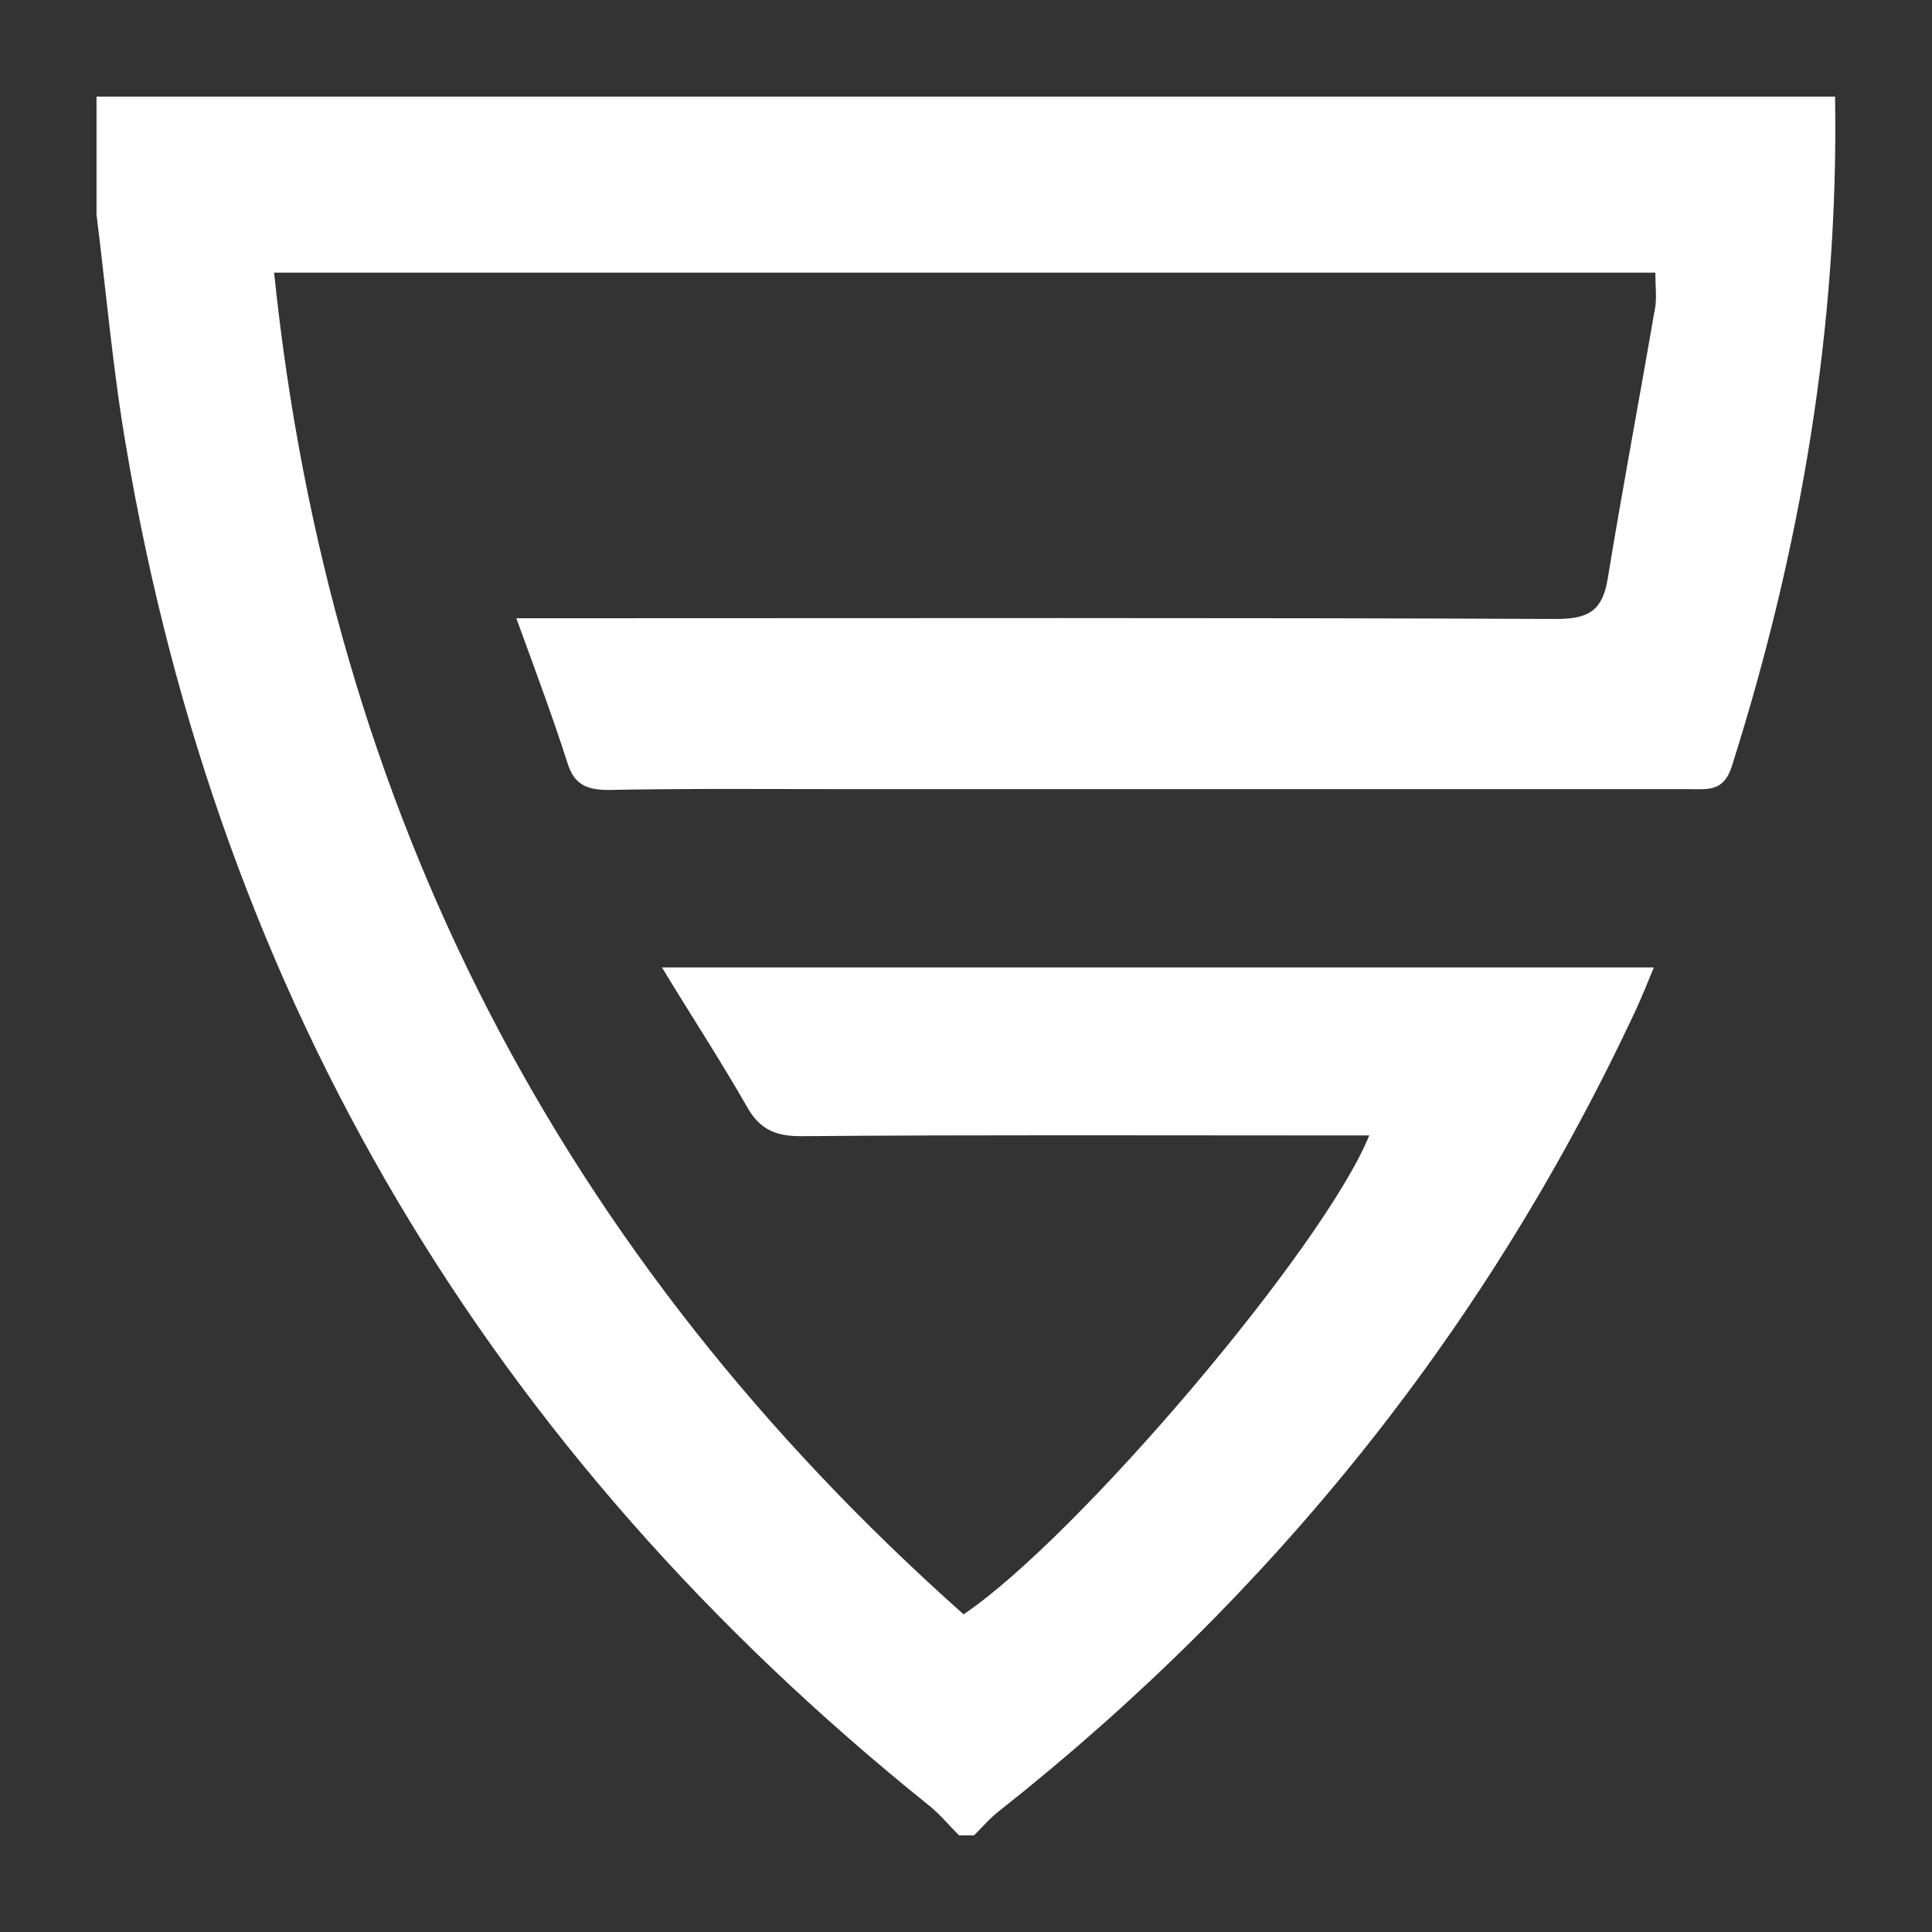 <svg width="24" height="24" viewBox="0 0 24 24" fill="none" xmlns="http://www.w3.org/2000/svg">
<rect x="0" y="0" width="24" height="24" fill="#333333" stroke="none"/>
<path d="M22.796 1.2C22.842 4.046 22.372 6.811 21.513 9.52C21.412 9.84 21.209 9.803 20.987 9.803C17.508 9.803 14.037 9.803 10.558 9.803C9.561 9.803 8.555 9.794 7.558 9.813C7.291 9.813 7.134 9.748 7.051 9.483C6.866 8.906 6.654 8.339 6.414 7.68C6.663 7.68 6.838 7.68 7.014 7.68C11.121 7.68 15.228 7.671 19.335 7.689C19.732 7.689 19.907 7.588 19.972 7.186C20.157 6.06 20.369 4.934 20.563 3.808C20.581 3.68 20.563 3.543 20.563 3.387C14.84 3.387 9.146 3.387 3.405 3.387C4.097 10.078 6.968 15.606 11.97 20.054C13.382 19.102 16.446 15.496 17.009 14.105C16.825 14.105 16.668 14.105 16.502 14.105C14.314 14.105 12.136 14.096 9.949 14.114C9.635 14.114 9.441 14.032 9.284 13.757C8.961 13.19 8.601 12.641 8.223 12.018C12.367 12.018 16.428 12.018 20.544 12.018C20.47 12.201 20.406 12.357 20.332 12.522C18.495 16.466 15.846 19.78 12.422 22.489C12.302 22.58 12.21 22.69 12.099 22.8C12.035 22.8 11.979 22.8 11.915 22.8C11.785 22.672 11.675 22.535 11.536 22.425C6.082 18.041 2.731 12.43 1.568 5.557C1.402 4.596 1.319 3.625 1.199 2.664C1.199 2.179 1.199 1.685 1.199 1.2C8.398 1.2 15.597 1.2 22.796 1.2Z" fill="white"/>
</svg>
